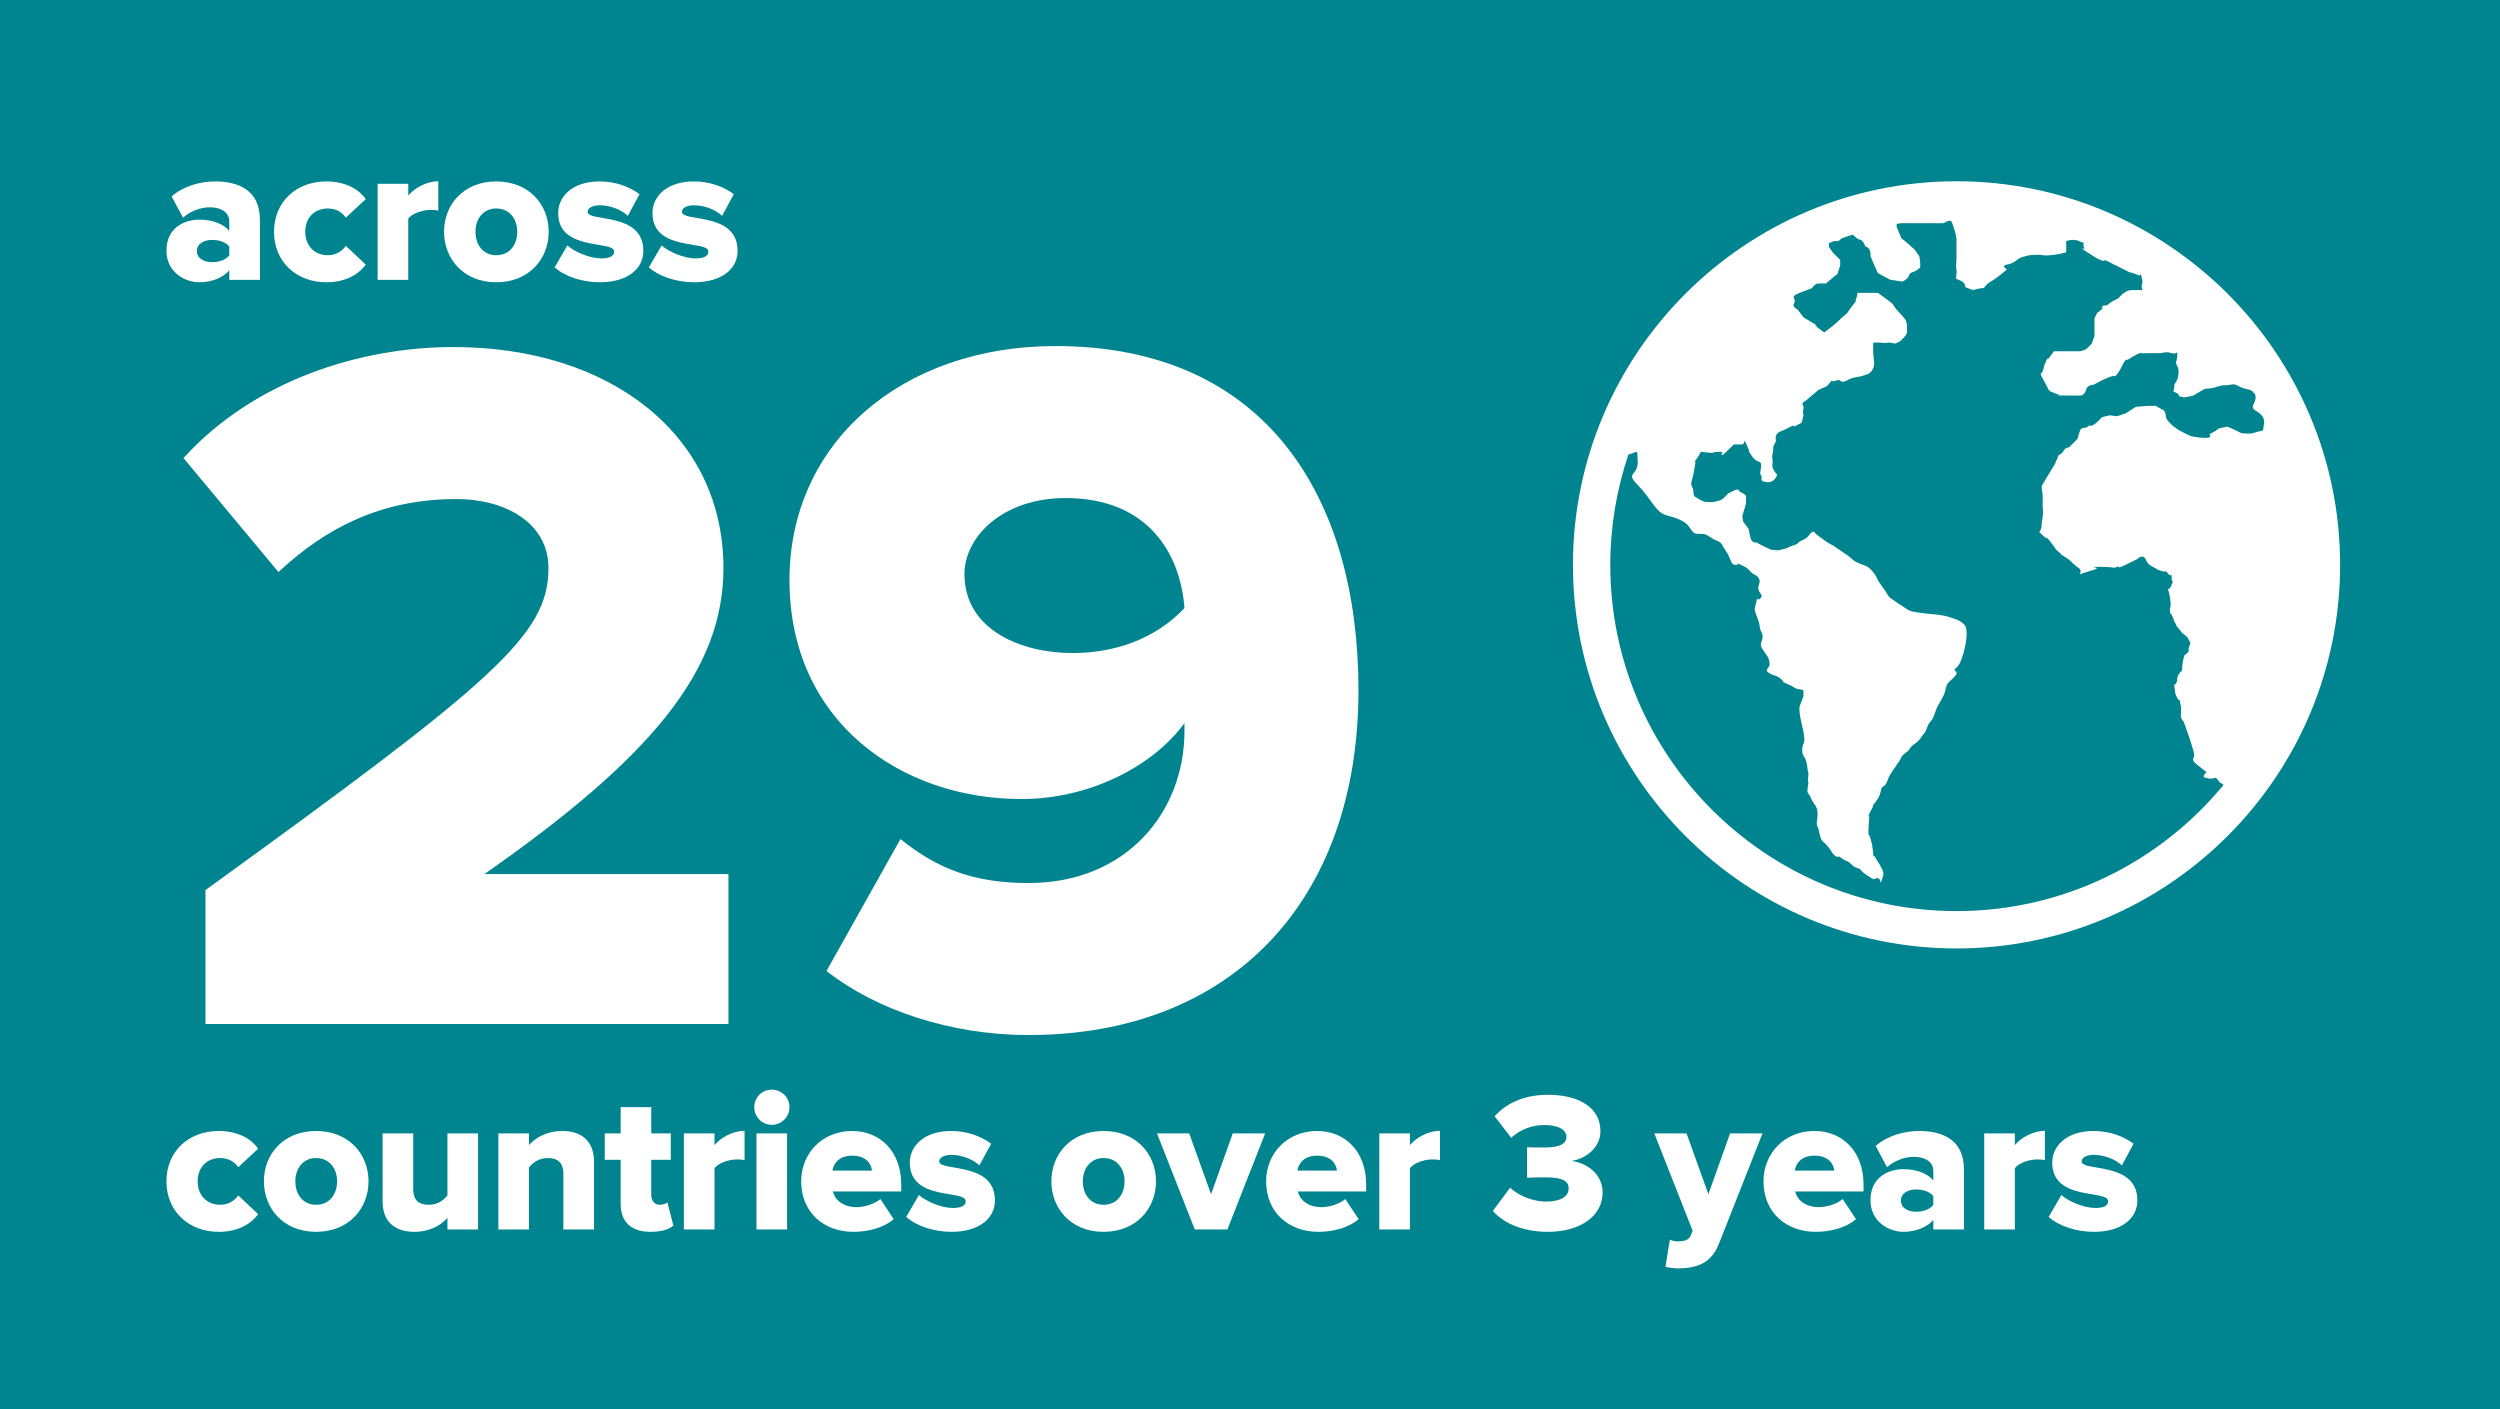 <?xml version="1.0" encoding="utf-8"?>
<!-- Generator: Adobe Illustrator 15.0.0, SVG Export Plug-In . SVG Version: 6.00 Build 0)  -->
<!DOCTYPE svg PUBLIC "-//W3C//DTD SVG 1.1//EN" "http://www.w3.org/Graphics/SVG/1.1/DTD/svg11.dtd">
<svg version="1.1" id="Layer_1" xmlns="http://www.w3.org/2000/svg" xmlns:xlink="http://www.w3.org/1999/xlink" x="0px" y="0px"
	 width="220px" height="124px" viewBox="0 0 220 124" enable-background="new 0 0 220 124" xml:space="preserve">
<rect x="0" fill="#008590" width="220" height="124"/>
<g>
	<path fill="#FFFFFF" d="M18.082,90.115V78.324c25.431-18.392,30.183-22.44,30.183-28.336c0-3.96-3.784-6.072-8.096-6.072
		c-6.512,0-11.44,2.464-15.664,6.424l-8.36-10.032c6.248-6.864,15.576-9.768,23.759-9.768c13.815,0,23.759,7.744,23.759,19.447
		c0,9.064-6.424,16.72-21.031,26.928h21.471v13.199H18.082z"/>
	<path fill="#FFFFFF" d="M72.729,85.451l6.512-11.615c3.256,2.64,6.512,3.871,11.264,3.871c8.624,0,13.728-6.247,13.728-13.375
		v-0.704c-2.816,3.872-8.448,6.688-14.344,6.688c-10.56,0-20.415-6.776-20.415-19.272c0-12.056,9.855-20.591,23.407-20.591
		c18.567,0,26.663,13.375,26.663,30.271c0,18.655-11.264,30.359-29.039,30.359C83.641,91.083,77.129,88.883,72.729,85.451z
		 M104.232,53.508c-0.352-4.752-3.168-9.68-10.472-9.68c-5.544,0-8.888,3.432-8.888,6.688c0,4.928,5.016,6.952,9.504,6.952
		C98.073,57.468,101.681,56.236,104.232,53.508z"/>
</g>
<g>
	<path fill="#FFFFFF" d="M20.178,24.63v-0.84c-0.525,0.63-1.541,1.05-2.625,1.05c-1.295,0-2.905-0.893-2.905-2.783
		c0-2.047,1.61-2.729,2.905-2.729c1.12,0,2.118,0.367,2.625,0.997v-0.84c0-0.735-0.63-1.242-1.715-1.242
		c-0.84,0-1.68,0.332-2.363,0.909l-0.998-1.872c1.085-0.928,2.538-1.312,3.833-1.312c2.03,0,3.938,0.752,3.938,3.378v5.285H20.178z
		 M20.178,22.46v-0.753c-0.28-0.402-0.91-0.595-1.505-0.595c-0.7,0-1.348,0.314-1.348,0.979s0.647,0.98,1.348,0.98
		C19.268,23.072,19.898,22.862,20.178,22.46z"/>
	<path fill="#FFFFFF" d="M24.115,20.395c0-2.643,1.96-4.428,4.603-4.428c1.838,0,2.958,0.805,3.465,1.558l-1.75,1.627
		c-0.333-0.489-0.875-0.805-1.593-0.805c-1.12,0-1.978,0.771-1.978,2.048s0.857,2.065,1.978,2.065c0.718,0,1.26-0.351,1.593-0.823
		l1.75,1.646c-0.507,0.735-1.627,1.558-3.465,1.558C26.075,24.84,24.115,23.037,24.115,20.395z"/>
	<path fill="#FFFFFF" d="M33.232,24.63v-8.453h2.695v1.032c0.56-0.683,1.645-1.26,2.643-1.26v2.59
		c-0.158-0.053-0.385-0.07-0.665-0.07c-0.7,0-1.628,0.298-1.978,0.771v5.391H33.232z"/>
	<path fill="#FFFFFF" d="M39.077,20.395c0-2.38,1.715-4.428,4.585-4.428c2.905,0,4.621,2.048,4.621,4.428s-1.715,4.445-4.621,4.445
		C40.792,24.84,39.077,22.774,39.077,20.395z M45.518,20.395c0-1.12-0.665-2.048-1.855-2.048c-1.155,0-1.82,0.928-1.82,2.048
		c0,1.138,0.665,2.065,1.82,2.065C44.853,22.46,45.518,21.532,45.518,20.395z"/>
	<path fill="#FFFFFF" d="M48.807,23.527l1.12-1.925c0.63,0.56,1.978,1.137,2.975,1.137c0.805,0,1.138-0.228,1.138-0.595
		c0-1.05-4.918,0.035-4.918-3.396c0-1.487,1.295-2.782,3.623-2.782c1.436,0,2.625,0.455,3.536,1.12l-1.033,1.907
		c-0.507-0.49-1.47-0.928-2.485-0.928c-0.63,0-1.05,0.245-1.05,0.578c0,0.928,4.9-0.035,4.9,3.43c0,1.61-1.417,2.766-3.833,2.766
		C51.257,24.84,49.7,24.332,48.807,23.527z"/>
	<path fill="#FFFFFF" d="M57.102,23.527l1.12-1.925c0.63,0.56,1.978,1.137,2.975,1.137c0.805,0,1.138-0.228,1.138-0.595
		c0-1.05-4.918,0.035-4.918-3.396c0-1.487,1.295-2.782,3.623-2.782c1.436,0,2.625,0.455,3.536,1.12l-1.033,1.907
		c-0.507-0.49-1.47-0.928-2.485-0.928c-0.63,0-1.05,0.245-1.05,0.578c0,0.928,4.9-0.035,4.9,3.43c0,1.61-1.417,2.766-3.833,2.766
		C59.552,24.84,57.995,24.332,57.102,23.527z"/>
</g>
<g>
	<path fill="#FFFFFF" d="M14.647,103.956c0-2.644,1.96-4.429,4.603-4.429c1.838,0,2.958,0.806,3.465,1.558l-1.75,1.628
		c-0.333-0.49-0.875-0.805-1.593-0.805c-1.12,0-1.978,0.77-1.978,2.048c0,1.277,0.857,2.064,1.978,2.064
		c0.718,0,1.26-0.35,1.593-0.822l1.75,1.646c-0.507,0.734-1.627,1.558-3.465,1.558C16.608,108.401,14.647,106.599,14.647,103.956z"
		/>
	<path fill="#FFFFFF" d="M23.223,103.956c0-2.381,1.715-4.429,4.585-4.429c2.905,0,4.621,2.048,4.621,4.429
		c0,2.38-1.715,4.445-4.621,4.445C24.938,108.401,23.223,106.336,23.223,103.956z M29.664,103.956c0-1.12-0.665-2.048-1.855-2.048
		c-1.155,0-1.82,0.928-1.82,2.048c0,1.138,0.665,2.064,1.82,2.064C28.999,106.021,29.664,105.094,29.664,103.956z"/>
	<path fill="#FFFFFF" d="M39.375,108.191v-1.016c-0.525,0.596-1.487,1.226-2.923,1.226c-1.908,0-2.783-1.103-2.783-2.643v-6.021
		h2.695v4.901c0,1.032,0.525,1.382,1.4,1.382c0.77,0,1.295-0.42,1.61-0.822v-5.461h2.695v8.454H39.375z"/>
	<path fill="#FFFFFF" d="M49.578,108.191v-4.883c0-1.033-0.542-1.4-1.382-1.4c-0.805,0-1.331,0.438-1.646,0.822v5.461h-2.695v-8.454
		h2.695v1.033c0.508-0.595,1.505-1.243,2.94-1.243c1.908,0,2.783,1.12,2.783,2.678v5.986H49.578z"/>
	<path fill="#FFFFFF" d="M54.617,105.916v-3.851h-1.4v-2.328h1.4v-2.31h2.695v2.31h1.715v2.328h-1.715v3.098
		c0,0.49,0.28,0.857,0.735,0.857c0.297,0,0.595-0.104,0.683-0.21l0.525,2.03c-0.333,0.315-0.998,0.561-1.995,0.561
		C55.544,108.401,54.617,107.544,54.617,105.916z"/>
	<path fill="#FFFFFF" d="M60.182,108.191v-8.454h2.695v1.033c0.56-0.683,1.646-1.261,2.643-1.261v2.591
		c-0.158-0.053-0.385-0.07-0.665-0.07c-0.7,0-1.628,0.298-1.978,0.771v5.391H60.182z"/>
	<path fill="#FFFFFF" d="M66.377,97.428c0-0.857,0.683-1.54,1.54-1.54c0.858,0,1.558,0.683,1.558,1.54s-0.7,1.558-1.558,1.558
		C67.06,98.985,66.377,98.285,66.377,97.428z M66.569,108.191v-8.454h2.695v8.454H66.569z"/>
	<path fill="#FFFFFF" d="M70.506,103.956c0-2.45,1.838-4.429,4.48-4.429c2.503,0,4.323,1.838,4.323,4.708v0.613h-6.021
		c0.193,0.752,0.893,1.382,2.118,1.382c0.595,0,1.575-0.262,2.065-0.717l1.172,1.768c-0.84,0.752-2.24,1.12-3.535,1.12
		C72.501,108.401,70.506,106.703,70.506,103.956z M74.987,101.698c-1.172,0-1.627,0.7-1.732,1.312h3.482
		C76.667,102.416,76.229,101.698,74.987,101.698z"/>
	<path fill="#FFFFFF" d="M79.747,107.089l1.12-1.926c0.63,0.561,1.978,1.138,2.975,1.138c0.805,0,1.138-0.228,1.138-0.595
		c0-1.05-4.918,0.035-4.918-3.396c0-1.487,1.295-2.783,3.623-2.783c1.435,0,2.625,0.455,3.535,1.12l-1.033,1.908
		c-0.507-0.49-1.47-0.928-2.485-0.928c-0.63,0-1.05,0.245-1.05,0.577c0,0.928,4.9-0.034,4.9,3.431c0,1.61-1.417,2.766-3.833,2.766
		C82.197,108.401,80.639,107.894,79.747,107.089z"/>
	<path fill="#FFFFFF" d="M92.521,103.956c0-2.381,1.715-4.429,4.585-4.429c2.905,0,4.621,2.048,4.621,4.429
		c0,2.38-1.715,4.445-4.621,4.445C94.236,108.401,92.521,106.336,92.521,103.956z M98.962,103.956c0-1.12-0.665-2.048-1.855-2.048
		c-1.155,0-1.82,0.928-1.82,2.048c0,1.138,0.665,2.064,1.82,2.064C98.297,106.021,98.962,105.094,98.962,103.956z"/>
	<path fill="#FFFFFF" d="M105.139,108.191l-3.325-8.454h2.835l1.925,5.356l1.908-5.356h2.853l-3.325,8.454H105.139z"/>
	<path fill="#FFFFFF" d="M111.42,103.956c0-2.45,1.838-4.429,4.48-4.429c2.504,0,4.323,1.838,4.323,4.708v0.613h-6.021
		c0.193,0.752,0.893,1.382,2.117,1.382c0.596,0,1.576-0.262,2.066-0.717l1.172,1.768c-0.84,0.752-2.24,1.12-3.535,1.12
		C113.416,108.401,111.42,106.703,111.42,103.956z M115.9,101.698c-1.172,0-1.627,0.7-1.732,1.312h3.482
		C117.581,102.416,117.144,101.698,115.9,101.698z"/>
	<path fill="#FFFFFF" d="M121.378,108.191v-8.454h2.695v1.033c0.56-0.683,1.646-1.261,2.644-1.261v2.591
		c-0.158-0.053-0.386-0.07-0.666-0.07c-0.699,0-1.627,0.298-1.978,0.771v5.391H121.378z"/>
	<path fill="#FFFFFF" d="M131.37,106.563l1.522-2.048c0.857,0.822,2.171,1.226,3.186,1.226c1.295,0,1.961-0.49,1.961-1.138
		c0-0.665-0.49-0.998-2.083-0.998c-0.508,0-1.4,0.018-1.575,0.035v-2.678c0.228,0.018,1.137,0.018,1.575,0.018
		c1.208,0,1.89-0.298,1.89-0.91c0-0.735-0.84-1.067-1.96-1.067c-1.067,0-2.083,0.385-2.905,1.12l-1.453-1.891
		c0.998-1.103,2.521-1.89,4.674-1.89c2.975,0,4.638,1.277,4.638,3.202c0,1.365-1.173,2.398-2.556,2.626
		c1.243,0.122,2.748,1.085,2.748,2.765c0,2.048-1.926,3.466-4.83,3.466C133.961,108.401,132.298,107.613,131.37,106.563z"/>
	<path fill="#FFFFFF" d="M146.945,109.084c0.192,0.104,0.455,0.157,0.664,0.157c0.613,0,0.998-0.122,1.156-0.473l0.191-0.455
		l-3.377-8.576h2.835l1.925,5.356l1.908-5.356h2.854l-3.816,9.661c-0.682,1.785-1.942,2.188-3.57,2.223
		c-0.244,0-0.875-0.052-1.154-0.14L146.945,109.084z"/>
	<path fill="#FFFFFF" d="M155.188,103.956c0-2.45,1.838-4.429,4.48-4.429c2.503,0,4.323,1.838,4.323,4.708v0.613h-6.021
		c0.192,0.752,0.893,1.382,2.117,1.382c0.596,0,1.575-0.262,2.065-0.717l1.173,1.768c-0.84,0.752-2.24,1.12-3.535,1.12
		C157.183,108.401,155.188,106.703,155.188,103.956z M159.668,101.698c-1.172,0-1.627,0.7-1.732,1.312h3.482
		C161.348,102.416,160.91,101.698,159.668,101.698z"/>
	<path fill="#FFFFFF" d="M170.132,108.191v-0.841c-0.524,0.631-1.54,1.051-2.625,1.051c-1.295,0-2.905-0.893-2.905-2.783
		c0-2.048,1.61-2.73,2.905-2.73c1.12,0,2.118,0.368,2.625,0.998v-0.84c0-0.735-0.63-1.243-1.715-1.243
		c-0.84,0-1.68,0.333-2.362,0.91l-0.998-1.872c1.085-0.928,2.538-1.313,3.833-1.313c2.03,0,3.938,0.753,3.938,3.378v5.286H170.132z
		 M170.132,106.021v-0.752c-0.279-0.402-0.91-0.596-1.505-0.596c-0.7,0-1.348,0.315-1.348,0.98s0.647,0.98,1.348,0.98
		C169.222,106.634,169.853,106.424,170.132,106.021z"/>
	<path fill="#FFFFFF" d="M174.612,108.191v-8.454h2.695v1.033c0.56-0.683,1.645-1.261,2.643-1.261v2.591
		c-0.158-0.053-0.385-0.07-0.665-0.07c-0.7,0-1.628,0.298-1.978,0.771v5.391H174.612z"/>
	<path fill="#FFFFFF" d="M180.282,107.089l1.12-1.926c0.63,0.561,1.978,1.138,2.976,1.138c0.805,0,1.137-0.228,1.137-0.595
		c0-1.05-4.918,0.035-4.918-3.396c0-1.487,1.296-2.783,3.623-2.783c1.436,0,2.626,0.455,3.535,1.12l-1.032,1.908
		c-0.508-0.49-1.47-0.928-2.485-0.928c-0.63,0-1.05,0.245-1.05,0.577c0,0.928,4.9-0.034,4.9,3.431c0,1.61-1.418,2.766-3.833,2.766
		C182.732,108.401,181.175,107.894,180.282,107.089z"/>
</g>
<g>
	<defs>
		<rect id="SVGID_1_" x="138.42" y="15.953" width="67.51" height="67.51"/>
	</defs>
	<clipPath id="SVGID_2_">
		<use xlink:href="#SVGID_1_"  overflow="visible"/>
	</clipPath>
	<path clip-path="url(#SVGID_2_)" fill="#FFFFFF" d="M172.174,15.952c-18.612,0-33.754,15.143-33.754,33.755
		c0,18.614,15.142,33.756,33.754,33.756S205.93,68.32,205.93,49.707C205.93,31.094,190.786,15.952,172.174,15.952 M172.174,80.176
		c-16.801,0-30.469-13.668-30.469-30.469c0-3.398,0.568-6.665,1.6-9.72c0.845-0.156,0.746-0.626,0.814,0.535
		c0.083,1.409-1.16,0.995,0,2.154c1.161,1.16,1.575,2.403,2.487,2.652c0.911,0.249,1.704,0.501,2.071,1.078
		c0.369,0.576,0.461,0.576,0.912,0.576s0.498,0.004,0.994,0.335c0.498,0.332,0.746,0.249,0.994,0.663
		c0.249,0.415-0.33-0.414,0.249,0.415c0.58,0.829,0.415,1.297,0.911,1.311c0.498,0.016-0.248-0.315,0.498,0.016
		c0.745,0.33,0.745,0.578,0.995,0.744c0.248,0.166,0.414,0.166,0.579,0.498c0.166,0.331-0.248,0.663,0,1.078
		c0.25,0.414,0.328,0.414,0.041,0.662c-0.289,0.249-0.124-0.415-0.289,0.249c-0.166,0.663-0.248,0.58,0.083,1.409
		c0.331,0.828,0.116,0.828,0.39,1.326s-0.273,0.912,0,1.325c0.273,0.414-0.059-0.081,0.273,0.414
		c0.332,0.498,0.332,0.415,0.414,0.912s-0.58,0.581,0,0.912s0.496,0.083,0.994,0.498c0.498,0.414-0.166,0.082,0.498,0.414
		c0.662,0.331,0.166-0.001,0.662,0.331c0.498,0.331,0.912,0,0.83,0.497c-0.084,0.497,0.166-0.166-0.084,0.497
		c-0.248,0.664-0.33,0.664-0.248,1.327c0.084,0.664,0.561,2.156,0.363,2.568c-0.197,0.414-0.206,0.912,0.047,1.244
		c0.252,0.332,0.252,1.076,0.336,1.326c0.082,0.248-0.084,0.58,0,0.828c0.082,0.248-0.201,0.83,0.023,1.078s0.225,0.498,0.473,0.828
		c0.249,0.332,0.332,0.498,0.332,0.996c0,0.496-0.166,0.828,0,1.078c0.166,0.246,0.167,1.074,0.497,1.324
		c0.332,0.248,0.663,0.746,0.663,0.746s0.249,0.496,0.58,0.58c0.332,0.082-0.249-0.332,0.332,0.082
		c0.58,0.414,0.498,0.166,0.91,0.58c0.416,0.416,0.664,0.25,0.83,0.498s0.746,0.58,0.994,0.746s0.332-0.166,0.58,0
		c0.25,0.166,0.084,0.664,0.25,0.166s0.248-0.58,0-1.078c-0.25-0.498-0.414-0.664-0.582-0.994c-0.164-0.332-0.082,0.414-0.164-0.332
		c-0.084-0.746-0.084-0.746-0.248-1.326c-0.166-0.58-0.166,0-0.166-0.58c0-0.578,0.082-1.326,0.082-1.326s-0.25,0.166,0.166-0.578
		c0.414-0.748-0.166,0,0.414-0.748c0.58-0.744,0.313-1.16,0.654-1.326c0.34-0.166,0.34-0.662,0.672-1.16
		c0.331-0.498,0.745-1.076,0.745-1.076s0.167-0.498,0.581-0.746c0.415-0.25,0.165-0.332,0.746-0.746
		c0.58-0.416,0.58-0.662,0.828-0.912c0.25-0.248,0.249-0.746,0.58-1.076c0.332-0.332,0.415-0.996,0.662-1.411
		c0.25-0.414,0.332-0.58,0.498-0.911c0.166-0.332,0.166-0.746,0.332-0.994c0.166-0.249,0.912-0.746,0.787-0.995
		c-0.123-0.248-0.345-0.131,0.015-0.438c0.358-0.308,0.577-1.137,0.717-1.717c0.14-0.579,0.274-1.657,0-1.988
		s-0.606-0.498-1.437-0.746c-0.828-0.249-1.905-0.248-2.319-0.331c-0.415-0.083-0.995-0.083-1.327-0.332
		c-0.331-0.249-0.663-0.415-0.994-0.663c-0.332-0.249-0.58-0.331-0.746-0.664c-0.164-0.331-0.746-0.994-0.91-1.408
		c-0.168-0.415-0.58-0.845-0.83-1.002c-0.248-0.157-0.996-0.323-1.326-0.654c-0.331-0.331-1.16-0.829-1.491-1.078
		c-0.332-0.249-0.497-0.249-0.829-0.497c-0.332-0.249-0.912-0.667-0.912-0.667s-0.166-0.418-0.497,0
		c-0.332,0.418-0.249,0.335-0.745,0.584c-0.498,0.248-0.146,0.248-0.695,0.414c-0.547,0.166-0.465,0.249-0.879,0.332
		c-0.416,0.083-0.416,0.166-0.83,0.083s0.166,0.165-0.414-0.083c-0.58-0.249-1.16-0.58-1.16-0.58s-0.368,0.086-0.497-0.332
		c-0.13-0.418-0.166-0.829-0.166-0.829l-0.497-0.663l-0.083-0.498l0.249-0.828c0,0,0.082-0.165,0.082-0.497s0.083-0.497-0.248-0.663
		l-0.331-0.166c0,0,0-0.332-0.498-0.082l-0.497,0.248c0,0-0.414,0.497-0.664,0.58c-0.248,0.083,0.331-0.083-0.248,0.083
		c-0.58,0.166-0.828,0.083-1.076,0.083c-0.25,0-0.996-0.498-0.996-0.498s-0.082-0.248-0.082-0.496c0-0.25-0.25-0.415-0.166-0.747
		c0.082-0.33,0.166-0.661,0.166-0.661s0.084-0.498,0.166-0.912c0.082-0.415-0.166-0.083,0.082-0.415
		c0.248-0.331,0.414-0.679,0.414-0.679l0.994,0.099c0,0,0.25-0.114,0.582-0.099l0.33,0.016c0,0-0.33,0.629,0.332-0.017l0.663-0.646
		h0.58c0.58,0.083,0.165-0.829,0.58,0.083s-0.083,0.166,0.415,0.912c0.497,0.746,0.828,0.331,0.828,0.829
		c0,0.496-0.166,0.663,0,0.911c0.166,0.249-0.249,0.497,0.498,0.579c0.744,0.083,0.91-0.661,0.91-0.661s-0.498-0.498-0.414-0.912
		c0.084-0.415-0.084-0.581,0-0.829c0.084-0.249,0.084-0.747,0.084-0.747l0.248-0.49c0,0-0.248-0.586,0.414-0.835
		c0.664-0.249,0.932-0.497,1.129-0.497s-0.299,0.248,0.197,0l0.498-0.249l0.166-0.663c0,0-0.084-0.332,0-0.58
		c0.082-0.249-0.248-0.414,0-0.581l0.247-0.165l1.078-0.91l0.746-0.333l0.414-0.496c0,0,0,0.165,0.415,0
		c0.414-0.166,0.331,0.331,0.912,0c0.578-0.332,0.91-0.25,1.408-0.415l0.498-0.166c0,0,0.58-0.332,0.496-1.078l-0.082-0.745v-0.912
		c0.912-0.083,0.746,0.084,1.242,0c0.498-0.083,0.582,0.202,0.912-0.022c0.332-0.226-0.083,0.188,0.332-0.226
		c0.414-0.415,0.496-0.498,0.496-0.829c0-0.332,0.001-0.581-0.082-0.829c-0.083-0.249-0.829-0.995-0.829-0.995l-0.415-0.578
		l-0.662-0.498l-0.58-0.415h-0.912h-0.912c0,0,0.084,0.084-0.082,0.498c-0.166,0.415,0.166,0-0.166,0.415
		c-0.332,0.412-0.662,0.91-0.662,0.91s-0.25,0.165-0.581,0.497s-0.746,0.663-0.746,0.663l-0.662,0.497c0,0-0.498-0.332-0.747-0.579
		c-0.248-0.249,0.581,0.247-0.248-0.249l-0.828-0.497l-0.498-0.664c0,0-0.478-0.246-0.363-0.496l0.115-0.249l-0.115-0.331
		c0,0-0.135-0.166,0.529-0.415c0.662-0.248,1.077-0.414,1.077-0.414s0.248-0.415,0.58-0.415h0.663c0,0,0.166-0.165,0.58-0.496
		l0.414-0.332l0.249-0.746v-0.497l-0.663-0.663l-0.331-0.497v-0.315c0.153-0.062,0.304-0.124,0.458-0.182h0.371l0.324-0.253
		c0.31-0.108,0.617-0.218,0.932-0.316l0.484,0.403c0,0,0.332,0,0.496,0.331l0.166,0.332c0,0,0.332,0,0.416,0.497
		c0.082,0.498-0.084,0.083,0.082,0.498c0.166,0.413,0.58,1.325,0.58,1.325l1.078,0.58l1.077,0.166
		c0.413-0.166,0.579-0.497,0.579-0.497s0-0.249,0.331-0.332c0.332-0.083,0.664-0.414,0.664-0.414v-0.415l-0.083-0.58l-0.414-0.58
		l-0.746-0.663l-0.414-0.331l-0.415-0.995v-0.265c0.124-0.021,0.246-0.046,0.37-0.067h0.779h0.011h0.747h1.738h0.416
		c0.248,0,0.662-0.496,0.828,0l0.166,0.498c0.166,0.497,0.207,0.912,0.207,0.912v1.658l-0.041,0.828c0,0,0.084,0.165,0.041,0.58
		l-0.041,0.415c0,0,0.717,0.248,0.772,0.497l0.056,0.248l0.664,0.249c0,0,0.579-0.166,0.828-0.166c0.248,0,0.166-0.166,0.497-0.415
		c0.332-0.248,0.166-0.083,0.746-0.496c0.58-0.415,0.912-0.747,0.912-0.747s-0.58-0.331,0-0.414s0.994-0.497,0.994-0.497
		l0.331-0.165l0.664-0.167c0,0,0.746-0.082,1.16,0c0.414,0.083,1.326-0.082,1.326-0.082l0.745-0.166v-0.663v-0.331
		c0,0,0.498-0.166,0.746-0.084l0.175,0.006c0.215,0.08,0.426,0.167,0.639,0.251c-0.037,0.107-0.08,0.216,0.016,0.407
		c0.165,0.331-0.746-0.249,0.165,0.331l0.912,0.581c0,0,0.415,0.247,0.663,0.247c0.246,0-0.244-0.245,0.242-0.002l-0.012-0.006
		l0.02,0.008c0.105,0.054,0.26,0.131,0.496,0.249l1.492,0.746c0,0,0.414,0.083,0.746,0.249c0.33,0.166,0.166-0.332,0.33,0.166
		c0.166,0.497,0,0.829,0,0.829l0.074,0.331h-0.902c0,0-0.332,0-0.58,0.165l-0.248,0.167l-0.414,0.414c0,0-0.582,0.248-0.829,0.497
		c-0.248,0.25-0.497,0.001-0.58,0.25c-0.083,0.246,0.332-0.167-0.083,0.246c-0.415,0.415-0.249,0.083-0.415,0.415l-0.166,0.331
		v0.664v0.911l-0.248,0.664l-0.498,0.496l-0.496,0.166h-0.83h-0.827h-0.664l-0.498,0.663c0,0-0.082-0.166-0.248,0.332
		c-0.166,0.497,0-0.249-0.166,0.497s-0.414,0.249-0.166,0.746c0.25,0.497,0.498,0.912,0.498,0.912s0.082,0.331,0.332,0.414
		c0.248,0.083,0.33,0.164,0.662,0.247s-0.662,0.083,0.332,0.083h0.994c0.497,0,0.662,0.084,0.912-0.166
		c0.248-0.247,0.084-0.578,0.58-0.744c0.497-0.166-0.332,0.249,0.497-0.166c0.83-0.414-0.248,0.083,0.83-0.414
		c1.077-0.498,0.661,0.083,1.077-0.498c0.414-0.58,0.498-1.077,0.746-1.16s-0.168,0.165,0.248-0.083
		c0.414-0.248,0.894-0.58,1.15-0.497l0.068,0.028c0.029-0.012,0.158-0.028,0.604-0.028h0.995c0,0,0.415-0.166,0.912,0
		s0.497-0.332,0.497,0.166c0,0.497-0.248,0.579,0,0.994s0,1.161,0,1.161l-0.248,0.414l-0.084,0.663c0,0,0.305,0.083,0.443,0.247
		c0.137,0.167-0.194,0.083,0.137,0.167l0.332,0.082l0.497-0.082l0.331-0.084l0.994-0.579l0.748-0.082
		c0.496-0.167,0.744-0.249,1.158-0.249s0.582-0.166,0.912,0c0.332,0.166-0.164-0.083,0.332,0.166
		c0.497,0.249,0.994,0.165,1.16,0.497c0.166,0.331,0.084-0.248,0.166,0.331c0.083,0.58-0.58,0.911,0,1.242
		c0.58,0.332,0.745,0.663,0.745,0.912s0.083-0.331,0,0.249l-0.082,0.579c0,0-0.663,0.167-0.912,0.25c-0.248,0.083-0.994,0-0.994,0
		l-0.663-0.332l-0.58-0.249l-0.746,0.166c-0.414,0.332-0.828,0.498-0.828,0.498s0.33,0.331-0.332,0.331s-1.326-0.166-1.326-0.166
		s-0.912-0.414-1.243-0.663l-0.332-0.248c0,0-0.579-0.498-0.579-0.746c0-0.249-0.167-0.581-0.167-0.581l-0.746-0.414h-0.745
		l-0.994,0.083l-0.912,0.581l-0.746,0.248l-0.662-0.083l-0.663,0.166c0,0-0.58,0.663-0.912,0.746c-0.332,0.082,0-0.166-0.332,0.082
		c-0.331,0.249-0.58-0.082-0.746,0.498l-0.166,0.58c0,0-0.248,0.249-0.496,0.497l-0.249,0.249c0,0-0.332,0-0.498,0.331
		c-0.164,0.332-0.412,0.249-0.496,0.497c-0.084,0.249,0.248-0.414-0.084,0.249c-0.33,0.663,0.084,0-0.33,0.663
		c-0.416,0.664-0.996,1.657-0.996,1.657c0,0.58,0.084,0.497,0.084,1.077v0.257V44.1v0.317c0,0.663,0.082,0.414,0,1.076
		c-0.084,0.664-0.037-0.161-0.084,0.664s-0.424,0.49-0.047,0.825c0.379,0.335-0.035,0.004,0.379,0.335
		c0.414,0.332-0.332-0.58,0.414,0.332c0.746,0.911,0.248,0.497,0.746,0.911c0.498,0.415-0.166,0,0.498,0.415
		c0.663,0.414,0.579,0.469,0.911,0.73c0.332,0.263-0.248-0.15,0.332,0.263c0.58,0.415-0.415,0.747,0.58,0.415
		c0.994-0.332,0.663-0.166,0.994-0.332s-1.16-0.166,0.331-0.166c1.492,0,1.078,0.166,1.492,0c0.414-0.164-0.248,0.305,0.746-0.18
		l0.994-0.481c0,0,0.414-0.415,0.664-0.167c0.248,0.249,0.082,0.481,0.745,0.821c0.664,0.339,0.001,0.09,0.664,0.339
		c0.662,0.248,0.33-0.166,0.662,0.248c0.332,0.415,0.332-0.166,0.332,0.415c0,0.58,0.249-0.082,0,0.58
		c-0.249,0.663-0.415,0.083-0.249,0.663c0.165,0.58,0.165,1.16,0.165,1.16s-0.165,0.497,0,0.746
		c0.166,0.249-0.082-0.332,0.166,0.249c0.249,0.58,0.001,0.166,0.249,0.58c0.249,0.414-0.166-0.083,0.249,0.414l0.414,0.498
		c0,0,0.332,0.166,0.498,0.497l0.165,0.331c0,0-0.083,0.167-0.165,0.498c-0.084,0.33,0.248-0.084-0.084,0.33
		c-0.331,0.415-0.165-0.081-0.331,0.415c-0.166,0.497-0.166,1.16-0.166,1.16s-0.331,0.249-0.414,0.663
		c-0.083,0.415,0.083,0-0.083,0.415c-0.165,0.414-0.249-0.166-0.165,0.414l0.082,0.581c0,0,0.083,0.248,0.249,0.497
		c0.165,0.248,0.082-0.333,0.165,0.248c0.083,0.58,0.083,0,0.083,0.58c0,0.581-0.083,0.665,0.083,0.913l0.166,0.248l0.497,1.41
		c0,0,0.413,1.242,0.413,1.49s-0.247,0.332,0,0.58c0.25,0.248-0.579-0.414,0.25,0.248l0.828,0.664c0,0-0.496,0.414-0.082,0.496
		l0.414,0.084l0.498-0.084c0.496,0.498,0.082,0.25,0.496,0.498c0.104,0.062,0.15,0.104,0.17,0.133
		C190.082,75.854,181.623,80.176,172.174,80.176"/>
</g>
</svg>
